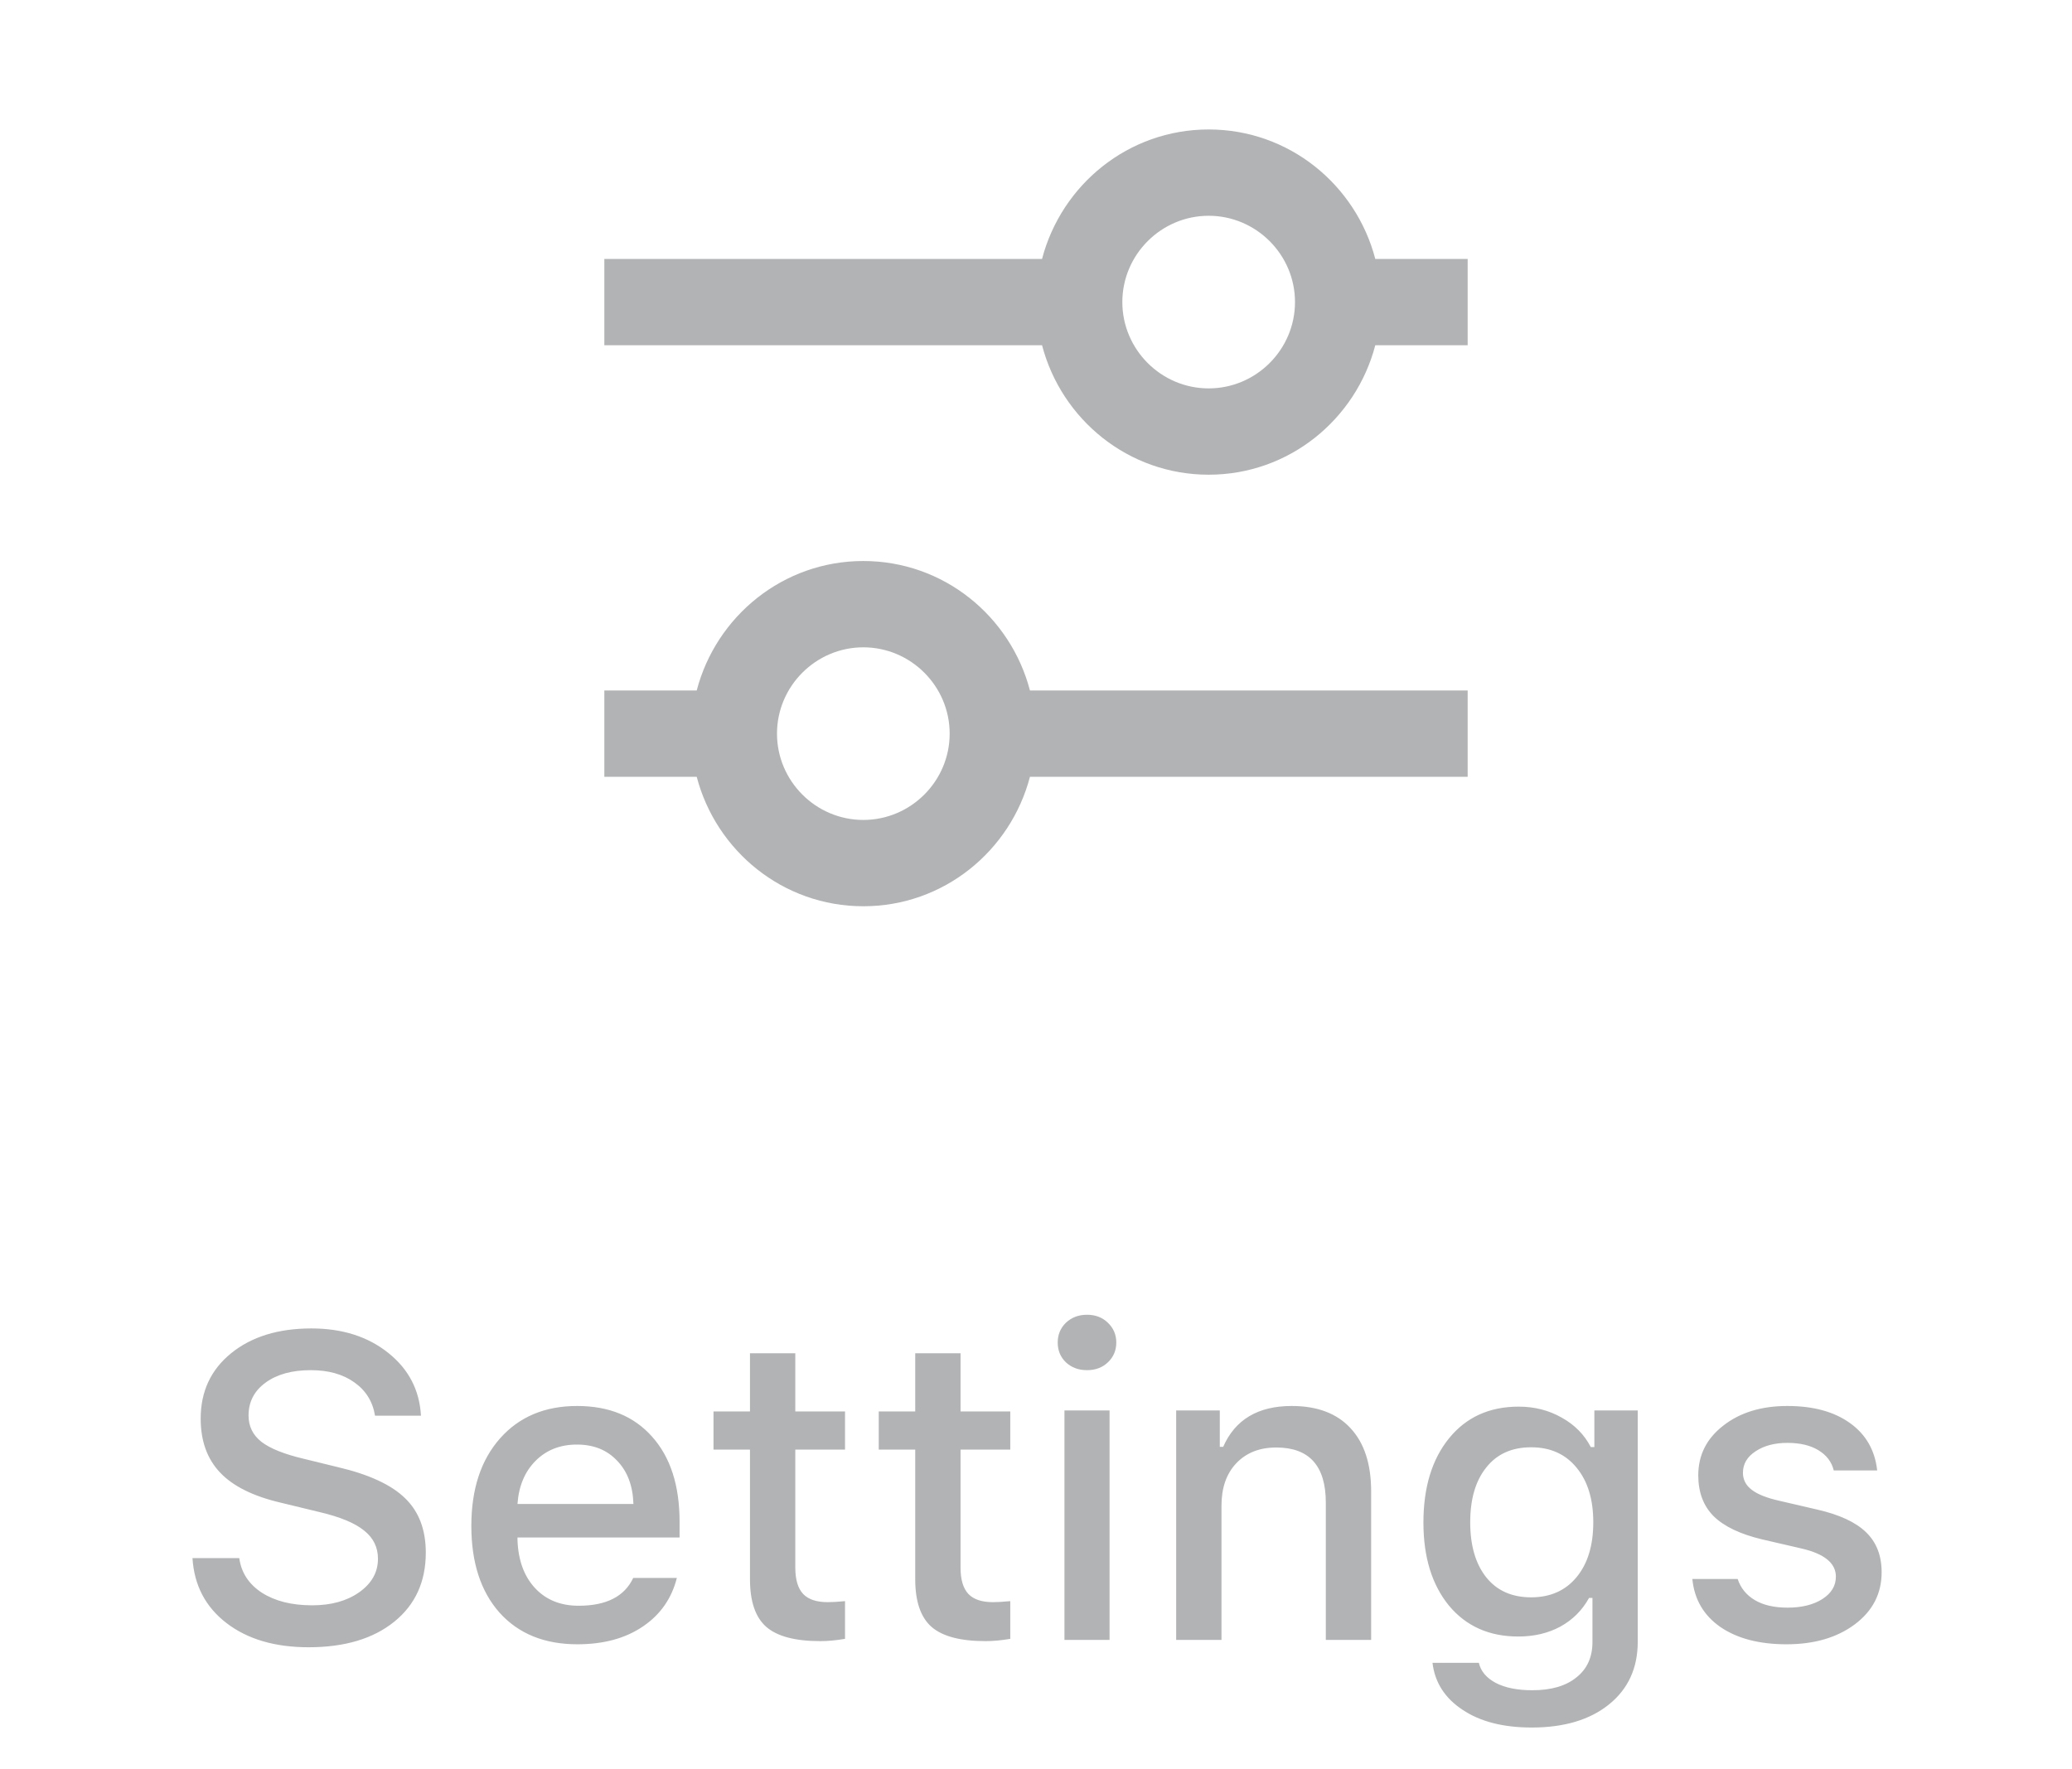 <svg width="48" height="41" viewBox="0 0 48 41" fill="none" xmlns="http://www.w3.org/2000/svg">
<path d="M4.459 36.105H5.543C5.589 36.441 5.763 36.708 6.065 36.906C6.371 37.102 6.76 37.199 7.232 37.199C7.672 37.199 8.035 37.098 8.321 36.897C8.611 36.691 8.756 36.433 8.756 36.12C8.756 35.853 8.648 35.635 8.434 35.466C8.222 35.293 7.882 35.152 7.413 35.041L6.505 34.821C5.867 34.672 5.398 34.439 5.099 34.123C4.799 33.807 4.649 33.391 4.649 32.873C4.649 32.245 4.884 31.74 5.353 31.359C5.825 30.975 6.445 30.783 7.213 30.783C7.929 30.783 8.523 30.972 8.995 31.35C9.467 31.727 9.719 32.212 9.752 32.805H8.688C8.635 32.479 8.476 32.222 8.209 32.033C7.945 31.844 7.608 31.75 7.198 31.75C6.765 31.75 6.417 31.846 6.153 32.038C5.89 32.23 5.758 32.484 5.758 32.8C5.758 33.05 5.857 33.254 6.056 33.41C6.257 33.566 6.588 33.698 7.047 33.806L7.823 33.996C8.546 34.165 9.067 34.406 9.386 34.719C9.705 35.028 9.864 35.448 9.864 35.978C9.864 36.652 9.62 37.186 9.132 37.58C8.644 37.974 7.983 38.171 7.149 38.171C6.368 38.171 5.733 37.984 5.245 37.609C4.76 37.235 4.498 36.734 4.459 36.105ZM14.298 33.85C14.063 33.599 13.753 33.474 13.365 33.474C12.978 33.474 12.659 33.599 12.408 33.85C12.158 34.1 12.018 34.434 11.988 34.851H14.674C14.661 34.431 14.536 34.097 14.298 33.85ZM14.669 36.565H15.68C15.559 37.043 15.296 37.419 14.889 37.692C14.485 37.966 13.98 38.102 13.375 38.102C12.613 38.102 12.013 37.858 11.573 37.37C11.137 36.879 10.919 36.208 10.919 35.358C10.919 34.509 11.14 33.833 11.583 33.332C12.026 32.831 12.621 32.58 13.37 32.58C14.109 32.58 14.688 32.818 15.108 33.293C15.532 33.768 15.743 34.424 15.743 35.261V35.627H11.988V35.685C12.005 36.154 12.14 36.525 12.394 36.799C12.648 37.072 12.984 37.209 13.404 37.209C14.046 37.209 14.467 36.994 14.669 36.565ZM17.374 31.359H18.424V32.707H19.576V33.591H18.424V36.325C18.424 36.602 18.484 36.805 18.605 36.935C18.725 37.062 18.915 37.126 19.176 37.126C19.28 37.126 19.413 37.118 19.576 37.102V37.976C19.368 38.011 19.177 38.029 19.005 38.029C18.422 38.029 18.004 37.919 17.75 37.697C17.499 37.476 17.374 37.108 17.374 36.594V33.591H16.529V32.707H17.374V31.359ZM21.202 31.359H22.252V32.707H23.404V33.591H22.252V36.325C22.252 36.602 22.312 36.805 22.433 36.935C22.553 37.062 22.744 37.126 23.004 37.126C23.108 37.126 23.241 37.118 23.404 37.102V37.976C23.196 38.011 23.006 38.029 22.833 38.029C22.25 38.029 21.832 37.919 21.578 37.697C21.328 37.476 21.202 37.108 21.202 36.594V33.591H20.357V32.707H21.202V31.359ZM24.659 38V32.683H25.704V38H24.659ZM25.665 31.569C25.538 31.69 25.377 31.75 25.182 31.75C24.986 31.75 24.824 31.69 24.693 31.569C24.566 31.446 24.503 31.293 24.503 31.11C24.503 30.928 24.566 30.775 24.693 30.651C24.824 30.528 24.986 30.466 25.182 30.466C25.377 30.466 25.538 30.528 25.665 30.651C25.795 30.775 25.86 30.928 25.86 31.11C25.86 31.293 25.795 31.446 25.665 31.569ZM27.247 38V32.683H28.258V33.527H28.336C28.613 32.896 29.142 32.58 29.923 32.58C30.515 32.58 30.969 32.751 31.285 33.093C31.604 33.435 31.764 33.923 31.764 34.558V38H30.714V34.821C30.714 33.968 30.331 33.542 29.566 33.542C29.179 33.542 28.87 33.664 28.639 33.908C28.411 34.149 28.297 34.476 28.297 34.89V38H27.247ZM34.43 36.55C34.677 36.859 35.024 37.014 35.47 37.014C35.916 37.014 36.267 36.857 36.524 36.545C36.782 36.232 36.91 35.809 36.91 35.275C36.91 34.745 36.782 34.323 36.524 34.011C36.267 33.695 35.916 33.537 35.47 33.537C35.024 33.537 34.677 33.693 34.43 34.006C34.182 34.315 34.059 34.738 34.059 35.275C34.059 35.812 34.182 36.237 34.43 36.55ZM35.484 40.031C34.827 40.031 34.293 39.895 33.883 39.621C33.473 39.351 33.24 38.988 33.185 38.532H34.259C34.304 38.727 34.435 38.882 34.649 38.996C34.867 39.11 35.151 39.167 35.499 39.167C35.935 39.167 36.275 39.068 36.52 38.869C36.767 38.674 36.891 38.4 36.891 38.049V37.028H36.812C36.653 37.315 36.432 37.536 36.148 37.692C35.865 37.845 35.54 37.922 35.172 37.922C34.498 37.922 33.963 37.683 33.565 37.204C33.172 36.722 32.975 36.081 32.975 35.28C32.975 34.467 33.173 33.815 33.57 33.327C33.967 32.839 34.505 32.595 35.182 32.595C35.546 32.595 35.878 32.679 36.178 32.849C36.477 33.015 36.702 33.242 36.852 33.532H36.935V32.683H37.94V38.044C37.94 38.653 37.719 39.136 37.276 39.494C36.834 39.852 36.236 40.031 35.484 40.031ZM39.342 34.187C39.342 33.718 39.535 33.334 39.923 33.034C40.31 32.731 40.805 32.58 41.407 32.58C42.006 32.58 42.49 32.712 42.857 32.976C43.225 33.239 43.435 33.605 43.487 34.074H42.481C42.433 33.876 42.314 33.719 42.125 33.605C41.94 33.492 41.7 33.435 41.407 33.435C41.111 33.435 40.865 33.5 40.67 33.63C40.475 33.757 40.377 33.923 40.377 34.128C40.377 34.287 40.445 34.419 40.582 34.523C40.719 34.628 40.932 34.712 41.222 34.777L42.105 34.982C42.617 35.1 42.991 35.274 43.228 35.505C43.469 35.736 43.59 36.045 43.59 36.433C43.59 36.927 43.383 37.329 42.97 37.639C42.556 37.948 42.029 38.102 41.388 38.102C40.756 38.102 40.245 37.969 39.855 37.702C39.467 37.432 39.251 37.061 39.205 36.589H40.255C40.323 36.797 40.455 36.96 40.65 37.077C40.846 37.194 41.1 37.253 41.412 37.253C41.741 37.253 42.009 37.186 42.218 37.053C42.426 36.919 42.53 36.747 42.53 36.535C42.53 36.226 42.27 36.009 41.749 35.886L40.821 35.671C40.313 35.55 39.939 35.371 39.698 35.134C39.461 34.896 39.342 34.58 39.342 34.187Z" fill="#3F4145" fill-opacity="0.4"/>
<path d="M20 13C18.14 13 16.59 14.28 16.14 16H14V18H16.14C16.59 19.72 18.14 21 20 21C21.86 21 23.41 19.72 23.86 18H34V16H23.86C23.41 14.28 21.86 13 20 13ZM20 19C18.9 19 18 18.1 18 17C18 15.9 18.9 15 20 15C21.1 15 22 15.9 22 17C22 18.1 21.1 19 20 19ZM31.86 6C31.41 4.28 29.86 3 28 3C26.14 3 24.59 4.28 24.14 6H14V8H24.14C24.59 9.72 26.14 11 28 11C29.86 11 31.41 9.72 31.86 8H34V6H31.86ZM28 9C26.9 9 26 8.1 26 7C26 5.9 26.9 5 28 5C29.1 5 30 5.9 30 7C30 8.1 29.1 9 28 9Z" fill="#3F4145" fill-opacity="0.4"/>
</svg>
